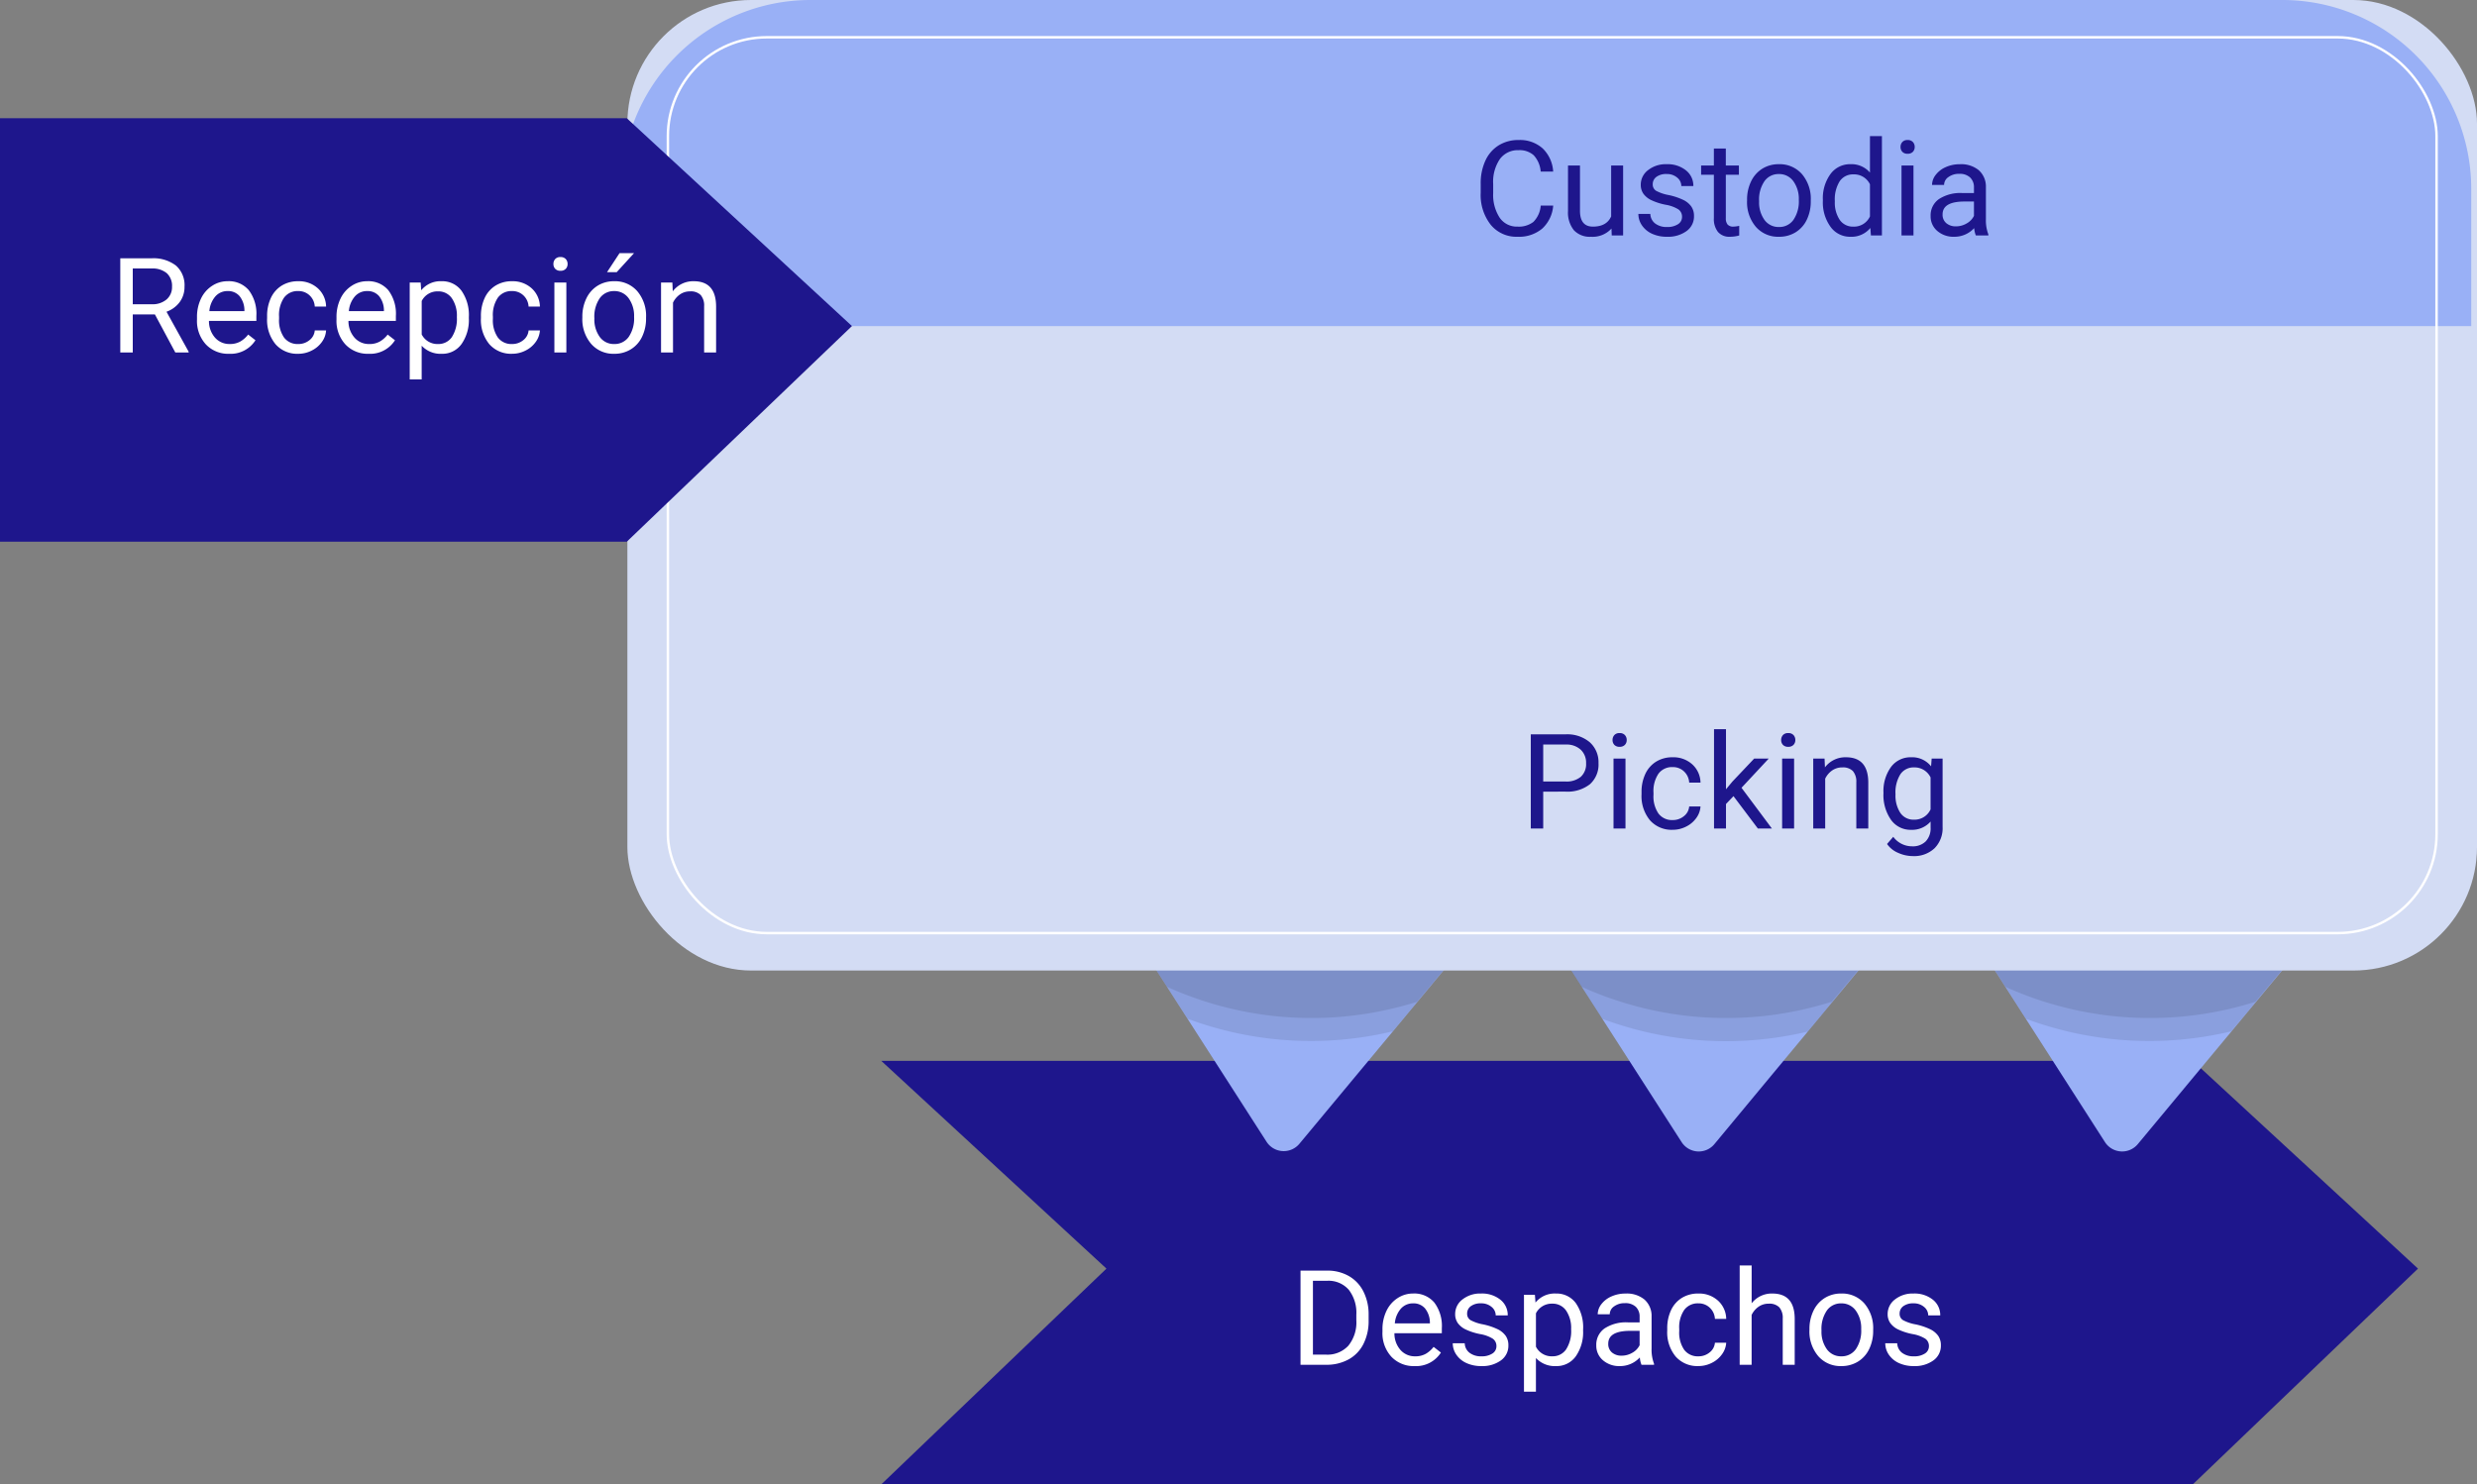 <svg xmlns="http://www.w3.org/2000/svg" width="504.905" height="302.614" viewBox="0 0 504.905 302.614">
  <rect x="0" y="0" width="504.905" height="302.614" fill="#808080" stroke="none"/>
  <g id="img2" transform="translate(-9.15 -13.29)">
    <g id="OBJECTS" transform="translate(9.15 13.29)">
      <path id="Trazado_141244" data-name="Trazado 141244" d="M394.4,155.25H127.06l45.9,42.353-45.9,43.984H394.4l45.9-43.984Z" transform="translate(52.577 61.027)" fill="#1e168c"/>
      <path id="Trazado_141245" data-name="Trazado 141245" d="M203.956,101.49l52.226,32.771L201.26,200.3a4.159,4.159,0,0,1-6.688-.411L148.12,127.588Z" transform="translate(63.602 32.883)" fill="#99b0f6"/>
      <path id="Trazado_141246" data-name="Trazado 141246" d="M203.956,101.49l-55.836,26.1L178.5,174.816a71.864,71.864,0,0,0,41.775,2.559l35.909-43.115Z" transform="translate(63.602 32.883)" opacity="0.1"/>
      <path id="Trazado_141247" data-name="Trazado 141247" d="M148.12,127.567l26.159,40.708a71.376,71.376,0,0,0,50.977,3.047l30.927-37.082-52.226-32.71Z" transform="translate(63.602 32.904)" opacity="0.1"/>
      <path id="Trazado_141248" data-name="Trazado 141248" d="M259.436,101.49l52.226,32.771-54.846,66.1a4.144,4.144,0,0,1-6.688-.411L203.6,127.588Z" transform="translate(92.646 32.883)" fill="#99b0f6"/>
      <path id="Trazado_141249" data-name="Trazado 141249" d="M259.436,101.49l-55.836,26.1,30.363,47.229a71.925,71.925,0,0,0,41.851,2.605l35.848-43.161Z" transform="translate(92.646 32.883)" opacity="0.1"/>
      <path id="Trazado_141250" data-name="Trazado 141250" d="M203.6,127.567l26.159,40.708a71.376,71.376,0,0,0,50.977,3.047l30.927-37.082-52.226-32.71Z" transform="translate(92.646 32.904)" opacity="0.1"/>
      <path id="Trazado_141251" data-name="Trazado 141251" d="M316.121,101.49l52.241,32.771-54.922,66.1a4.159,4.159,0,0,1-6.7-.411L260.3,127.588Z" transform="translate(122.328 32.883)" fill="#99b0f6"/>
      <path id="Trazado_141252" data-name="Trazado 141252" d="M316.121,101.49l-55.821,26.1,30.363,47.229a71.925,71.925,0,0,0,41.79,2.559l35.909-43.115Z" transform="translate(122.328 32.883)" opacity="0.1"/>
      <path id="Trazado_141253" data-name="Trazado 141253" d="M260.3,127.567l26.143,40.708a71.422,71.422,0,0,0,50.992,3.047l30.927-37.082-52.241-32.71Z" transform="translate(122.328 32.904)" opacity="0.1"/>
      <rect id="Rectángulo_37033" data-name="Rectángulo 37033" width="377.022" height="197.858" rx="25.2" transform="translate(127.883)" fill="#d3dcf4"/>
      <path id="Trazado_141254" data-name="Trazado 141254" d="M92.32,79.776V51.682A38.5,38.5,0,0,1,130.712,13.29H430.934a38.514,38.514,0,0,1,38.408,38.392V79.776Z" transform="translate(34.39 -13.29)" fill="#99b0f6"/>
      <rect id="Rectángulo_37034" data-name="Rectángulo 37034" width="360.522" height="182.623" rx="20.16" transform="translate(136.14 7.602)" fill="none" stroke="#fff" stroke-miterlimit="10" stroke-width="0.5"/>
      <path id="Trazado_144416" data-name="Trazado 144416" d="M16.348-6.091a7.062,7.062,0,0,1-2.248,4.7A7.367,7.367,0,0,1,9.07.264,6.764,6.764,0,0,1,3.619-2.175,9.812,9.812,0,0,1,1.569-8.7v-1.846a10.937,10.937,0,0,1,.956-4.707,7.139,7.139,0,0,1,2.709-3.118,7.543,7.543,0,0,1,4.061-1.088,6.936,6.936,0,0,1,4.9,1.707,7.147,7.147,0,0,1,2.149,4.726H13.8a5.515,5.515,0,0,0-1.43-3.332,4.328,4.328,0,0,0-3.078-1.031,4.529,4.529,0,0,0-3.8,1.795,8.238,8.238,0,0,0-1.378,5.106v1.861A8.468,8.468,0,0,0,5.418-3.653,4.217,4.217,0,0,0,9.07-1.806a4.871,4.871,0,0,0,3.237-.956,5.3,5.3,0,0,0,1.5-3.329Zm11.878,4.68A5.181,5.181,0,0,1,24.047.264a4.434,4.434,0,0,1-3.474-1.325,5.735,5.735,0,0,1-1.206-3.922v-9.281h2.439v9.215q0,3.243,2.637,3.243,2.795,0,3.718-2.083V-14.265H30.6V0h-2.32ZM42.609-3.784a1.8,1.8,0,0,0-.745-1.536,7.17,7.17,0,0,0-2.6-.943,12.279,12.279,0,0,1-2.94-.949A4.183,4.183,0,0,1,34.719-8.53a3.154,3.154,0,0,1-.521-1.819,3.7,3.7,0,0,1,1.483-2.966,5.792,5.792,0,0,1,3.79-1.213,5.96,5.96,0,0,1,3.935,1.252,3.978,3.978,0,0,1,1.51,3.2H42.464a2.2,2.2,0,0,0-.85-1.727,3.186,3.186,0,0,0-2.142-.725,3.334,3.334,0,0,0-2.083.58,1.826,1.826,0,0,0-.751,1.516,1.479,1.479,0,0,0,.7,1.332,8.6,8.6,0,0,0,2.525.857,13.155,13.155,0,0,1,2.96.976A4.317,4.317,0,0,1,44.5-5.9a3.355,3.355,0,0,1,.547,1.945A3.651,3.651,0,0,1,43.519-.89,6.415,6.415,0,0,1,39.551.264a7.183,7.183,0,0,1-3.032-.606,4.932,4.932,0,0,1-2.063-1.694A4.083,4.083,0,0,1,33.71-4.39h2.439a2.525,2.525,0,0,0,.982,1.945,3.81,3.81,0,0,0,2.419.719,3.933,3.933,0,0,0,2.221-.56A1.722,1.722,0,0,0,42.609-3.784Zm8.925-13.935v3.454H54.2v1.885H51.535v8.857a1.98,1.98,0,0,0,.356,1.287,1.5,1.5,0,0,0,1.213.429,5.9,5.9,0,0,0,1.16-.158V0a7.112,7.112,0,0,1-1.872.262,3.037,3.037,0,0,1-2.465-.989A4.248,4.248,0,0,1,49.1-3.533v-8.846H46.5v-1.885h2.6v-3.454ZM55.866-7.264a8.425,8.425,0,0,1,.824-3.771,6.147,6.147,0,0,1,2.294-2.584,6.244,6.244,0,0,1,3.355-.91,6.016,6.016,0,0,1,4.713,2.017,7.76,7.76,0,0,1,1.8,5.366v.171a8.5,8.5,0,0,1-.8,3.738A6.056,6.056,0,0,1,65.773-.659a6.316,6.316,0,0,1-3.408.923,6,6,0,0,1-4.7-2.017,7.721,7.721,0,0,1-1.8-5.339Zm2.452.29a6.1,6.1,0,0,0,1.1,3.81,3.523,3.523,0,0,0,2.947,1.437,3.5,3.5,0,0,0,2.953-1.457,6.673,6.673,0,0,0,1.094-4.08,6.092,6.092,0,0,0-1.114-3.8,3.542,3.542,0,0,0-2.96-1.457,3.5,3.5,0,0,0-2.914,1.437A6.624,6.624,0,0,0,58.318-6.974Zm13-.277a8.356,8.356,0,0,1,1.556-5.28,4.919,4.919,0,0,1,4.074-2,4.947,4.947,0,0,1,3.968,1.714V-20.25h2.439V0H81.112l-.119-1.529A4.967,4.967,0,0,1,76.92.264a4.872,4.872,0,0,1-4.041-2.03,8.451,8.451,0,0,1-1.562-5.3Zm2.439.277a6.327,6.327,0,0,0,1,3.8,3.239,3.239,0,0,0,2.769,1.371,3.558,3.558,0,0,0,3.388-2.083v-6.552a3.585,3.585,0,0,0-3.362-2.017,3.254,3.254,0,0,0-2.795,1.384A6.966,6.966,0,0,0,73.756-6.974ZM89.787,0H87.348V-14.265h2.439ZM87.15-18.048a1.456,1.456,0,0,1,.363-1,1.361,1.361,0,0,1,1.074-.409,1.382,1.382,0,0,1,1.081.409,1.441,1.441,0,0,1,.369,1,1.393,1.393,0,0,1-.369.989,1.407,1.407,0,0,1-1.081.4,1.386,1.386,0,0,1-1.074-.4A1.408,1.408,0,0,1,87.15-18.048ZM102.5,0a5.123,5.123,0,0,1-.343-1.5A5.442,5.442,0,0,1,98.093.264,5.035,5.035,0,0,1,94.632-.929a3.86,3.86,0,0,1-1.351-3.026,4.033,4.033,0,0,1,1.694-3.461,7.987,7.987,0,0,1,4.766-1.233h2.373V-9.769a2.739,2.739,0,0,0-.765-2.037,3.073,3.073,0,0,0-2.254-.758,3.556,3.556,0,0,0-2.188.659,1.942,1.942,0,0,0-.883,1.6H93.571a3.366,3.366,0,0,1,.758-2.063,5.174,5.174,0,0,1,2.057-1.575,6.919,6.919,0,0,1,2.854-.58A5.639,5.639,0,0,1,103.1-13.3a4.447,4.447,0,0,1,1.45,3.395v6.565a8.027,8.027,0,0,0,.5,3.125V0ZM98.449-1.859a4.287,4.287,0,0,0,2.175-.593,3.589,3.589,0,0,0,1.49-1.542V-6.921H100.2q-4.482,0-4.482,2.624A2.22,2.22,0,0,0,96.484-2.5,2.939,2.939,0,0,0,98.449-1.859Z" transform="translate(300.252 48.004)" fill="#1e168c"/>
      <path id="Trazado_144417" data-name="Trazado 144417" d="M4.759-7.515V0H2.228V-19.2h7.08a7.113,7.113,0,0,1,4.937,1.608,5.453,5.453,0,0,1,1.786,4.258,5.381,5.381,0,0,1-1.747,4.3,7.431,7.431,0,0,1-5,1.51Zm0-2.07H9.308a4.548,4.548,0,0,0,3.111-.957A3.5,3.5,0,0,0,13.5-13.309a3.617,3.617,0,0,0-1.081-2.747,4.26,4.26,0,0,0-2.966-1.07H4.759ZM21.529,0H19.09V-14.265h2.439ZM18.892-18.048a1.456,1.456,0,0,1,.363-1,1.361,1.361,0,0,1,1.074-.409,1.382,1.382,0,0,1,1.081.409,1.441,1.441,0,0,1,.369,1,1.393,1.393,0,0,1-.369.989,1.407,1.407,0,0,1-1.081.4,1.386,1.386,0,0,1-1.074-.4A1.408,1.408,0,0,1,18.892-18.048ZM31.153-1.727a3.513,3.513,0,0,0,2.281-.791A2.783,2.783,0,0,0,34.515-4.5h2.307a4.423,4.423,0,0,1-.844,2.333A5.557,5.557,0,0,1,33.9-.4a5.991,5.991,0,0,1-2.749.659,5.876,5.876,0,0,1-4.634-1.945A7.745,7.745,0,0,1,24.8-7v-.409a8.588,8.588,0,0,1,.765-3.7,5.824,5.824,0,0,1,2.2-2.518,6.235,6.235,0,0,1,3.382-.9,5.721,5.721,0,0,1,3.988,1.437A5.136,5.136,0,0,1,36.822-9.36H34.515a3.361,3.361,0,0,0-1.048-2.274,3.26,3.26,0,0,0-2.327-.89,3.414,3.414,0,0,0-2.881,1.338,6.284,6.284,0,0,0-1.022,3.869v.461a6.159,6.159,0,0,0,1.015,3.8A3.43,3.43,0,0,0,31.153-1.727ZM43.545-6.6l-1.529,1.6V0H39.577V-20.25h2.439V-8l1.305-1.569,4.443-4.693H50.73L45.18-8.306,51.376,0H48.516ZM55.9,0H53.459V-14.265H55.9ZM53.262-18.048a1.456,1.456,0,0,1,.363-1,1.361,1.361,0,0,1,1.074-.409,1.382,1.382,0,0,1,1.081.409,1.441,1.441,0,0,1,.369,1,1.393,1.393,0,0,1-.369.989,1.407,1.407,0,0,1-1.081.4,1.386,1.386,0,0,1-1.074-.4A1.408,1.408,0,0,1,53.262-18.048Zm8.846,3.784.079,1.793a5.2,5.2,0,0,1,4.271-2.057q4.522,0,4.562,5.1V0H68.581V-9.439a3.284,3.284,0,0,0-.705-2.281,2.827,2.827,0,0,0-2.156-.738,3.52,3.52,0,0,0-2.083.633,4.3,4.3,0,0,0-1.4,1.661V0H59.8V-14.265Zm12.01,7.014a8.384,8.384,0,0,1,1.542-5.306,4.933,4.933,0,0,1,4.087-1.971,4.907,4.907,0,0,1,4.074,1.846l.119-1.582h2.228V-.343a5.8,5.8,0,0,1-1.641,4.364,6.057,6.057,0,0,1-4.41,1.6A7.337,7.337,0,0,1,77.1,4.957a5.2,5.2,0,0,1-2.254-1.806l1.266-1.463a4.769,4.769,0,0,0,3.836,1.938,3.737,3.737,0,0,0,2.775-1,3.83,3.83,0,0,0,1-2.821V-1.424A5.013,5.013,0,0,1,79.721.264a4.873,4.873,0,0,1-4.054-2.017A8.815,8.815,0,0,1,74.118-7.251Zm2.452.277a6.4,6.4,0,0,0,.989,3.79,3.213,3.213,0,0,0,2.769,1.378,3.573,3.573,0,0,0,3.388-2.1v-6.513a3.614,3.614,0,0,0-3.362-2.043,3.242,3.242,0,0,0-2.782,1.384A6.966,6.966,0,0,0,76.57-6.974Z" transform="translate(309.805 168.909)" fill="#1e168c"/>
      <path id="Trazado_141255" data-name="Trazado 141255" d="M136.911,29.11H9.15v86.337H136.911l45.9-43.968Z" transform="translate(-9.15 -5.008)" fill="#1e168c"/>
      <path id="Trazado_144415" data-name="Trazado 144415" d="M9.268-7.765H4.759V0H2.215V-19.2H8.569a7.521,7.521,0,0,1,4.99,1.477,5.312,5.312,0,0,1,1.747,4.3,5.168,5.168,0,0,1-.969,3.125,5.784,5.784,0,0,1-2.7,1.991L16.15-.158V0H13.434ZM4.759-9.835H8.648a4.387,4.387,0,0,0,3-.977,3.305,3.305,0,0,0,1.114-2.615A3.48,3.48,0,0,0,11.7-16.161a4.494,4.494,0,0,0-3.065-.964H4.759ZM24.39.264a6.233,6.233,0,0,1-4.72-1.905,7.071,7.071,0,0,1-1.819-5.1v-.448a8.56,8.56,0,0,1,.811-3.79,6.325,6.325,0,0,1,2.268-2.61,5.7,5.7,0,0,1,3.157-.943A5.342,5.342,0,0,1,28.411-12.7a7.934,7.934,0,0,1,1.542,5.247v1.015H20.29a5.071,5.071,0,0,0,1.233,3.408,3.875,3.875,0,0,0,3,1.3,4.248,4.248,0,0,0,2.188-.527,5.5,5.5,0,0,0,1.569-1.4l1.49,1.16A5.99,5.99,0,0,1,24.39.264Zm-.3-12.788a3.253,3.253,0,0,0-2.479,1.074,5.222,5.222,0,0,0-1.239,3.012h7.146v-.185a4.645,4.645,0,0,0-1-2.881A3.063,3.063,0,0,0,24.086-12.524ZM38.5-1.727a3.513,3.513,0,0,0,2.281-.791A2.783,2.783,0,0,0,41.858-4.5h2.307a4.423,4.423,0,0,1-.844,2.333A5.557,5.557,0,0,1,41.245-.4,5.991,5.991,0,0,1,38.5.264a5.876,5.876,0,0,1-4.634-1.945A7.745,7.745,0,0,1,32.142-7v-.409a8.588,8.588,0,0,1,.765-3.7,5.824,5.824,0,0,1,2.2-2.518,6.235,6.235,0,0,1,3.382-.9,5.721,5.721,0,0,1,3.988,1.437A5.136,5.136,0,0,1,44.165-9.36H41.858a3.361,3.361,0,0,0-1.048-2.274,3.26,3.26,0,0,0-2.327-.89A3.414,3.414,0,0,0,35.6-11.186a6.284,6.284,0,0,0-1.022,3.869v.461a6.159,6.159,0,0,0,1.015,3.8A3.43,3.43,0,0,0,38.5-1.727ZM52.827.264a6.233,6.233,0,0,1-4.72-1.905,7.071,7.071,0,0,1-1.819-5.1v-.448a8.56,8.56,0,0,1,.811-3.79,6.325,6.325,0,0,1,2.268-2.61,5.7,5.7,0,0,1,3.157-.943A5.342,5.342,0,0,1,56.848-12.7,7.934,7.934,0,0,1,58.39-7.449v1.015H48.727a5.071,5.071,0,0,0,1.233,3.408,3.875,3.875,0,0,0,3,1.3,4.248,4.248,0,0,0,2.188-.527,5.5,5.5,0,0,0,1.569-1.4l1.49,1.16A5.99,5.99,0,0,1,52.827.264Zm-.3-12.788a3.253,3.253,0,0,0-2.479,1.074,5.222,5.222,0,0,0-1.239,3.012h7.146v-.185a4.645,4.645,0,0,0-1-2.881A3.063,3.063,0,0,0,52.523-12.524Zm20.738,5.55a8.541,8.541,0,0,1-1.49,5.247A4.775,4.775,0,0,1,67.737.264,5.231,5.231,0,0,1,63.65-1.384V5.484H61.211V-14.265h2.228l.119,1.582a5.024,5.024,0,0,1,4.14-1.846,4.864,4.864,0,0,1,4.067,1.938,8.635,8.635,0,0,1,1.5,5.392Zm-2.439-.277a6.3,6.3,0,0,0-1.028-3.81,3.313,3.313,0,0,0-2.821-1.4,3.585,3.585,0,0,0-3.322,1.964v6.816A3.592,3.592,0,0,0,67-1.727a3.3,3.3,0,0,0,2.788-1.391A6.88,6.88,0,0,0,70.822-7.251ZM82.081-1.727a3.513,3.513,0,0,0,2.281-.791A2.783,2.783,0,0,0,85.443-4.5H87.75a4.423,4.423,0,0,1-.844,2.333A5.557,5.557,0,0,1,84.83-.4a5.991,5.991,0,0,1-2.749.659,5.876,5.876,0,0,1-4.634-1.945A7.745,7.745,0,0,1,75.727-7v-.409a8.588,8.588,0,0,1,.765-3.7,5.824,5.824,0,0,1,2.2-2.518,6.235,6.235,0,0,1,3.382-.9,5.721,5.721,0,0,1,3.988,1.437A5.136,5.136,0,0,1,87.75-9.36H85.443a3.361,3.361,0,0,0-1.048-2.274,3.26,3.26,0,0,0-2.327-.89,3.414,3.414,0,0,0-2.881,1.338,6.284,6.284,0,0,0-1.022,3.869v.461a6.159,6.159,0,0,0,1.015,3.8A3.43,3.43,0,0,0,82.081-1.727ZM93.142,0H90.7V-14.265h2.439ZM90.505-18.048a1.456,1.456,0,0,1,.363-1,1.361,1.361,0,0,1,1.074-.409,1.382,1.382,0,0,1,1.081.409,1.441,1.441,0,0,1,.369,1,1.393,1.393,0,0,1-.369.989,1.407,1.407,0,0,1-1.081.4,1.386,1.386,0,0,1-1.074-.4A1.408,1.408,0,0,1,90.505-18.048ZM96.4-7.264a8.425,8.425,0,0,1,.824-3.771,6.147,6.147,0,0,1,2.294-2.584,6.244,6.244,0,0,1,3.355-.91,6.016,6.016,0,0,1,4.713,2.017,7.76,7.76,0,0,1,1.8,5.366v.171a8.5,8.5,0,0,1-.8,3.738,6.056,6.056,0,0,1-2.281,2.577A6.316,6.316,0,0,1,102.9.264a6,6,0,0,1-4.7-2.017,7.721,7.721,0,0,1-1.8-5.339Zm2.452.29a6.1,6.1,0,0,0,1.1,3.81A3.523,3.523,0,0,0,102.9-1.727a3.5,3.5,0,0,0,2.953-1.457,6.673,6.673,0,0,0,1.094-4.08,6.092,6.092,0,0,0-1.114-3.8,3.542,3.542,0,0,0-2.96-1.457,3.5,3.5,0,0,0-2.914,1.437A6.624,6.624,0,0,0,98.851-6.974Zm5.128-13.276h2.953L103.4-16.374l-1.964-.007Zm10.771,5.985.079,1.793a5.2,5.2,0,0,1,4.271-2.057q4.522,0,4.562,5.1V0h-2.439V-9.439a3.284,3.284,0,0,0-.705-2.281,2.827,2.827,0,0,0-2.156-.738,3.52,3.52,0,0,0-2.083.633,4.3,4.3,0,0,0-1.4,1.661V0h-2.439V-14.265Z" transform="translate(22.304 71.862)" fill="#fff"/>
      <path id="Trazado_144418" data-name="Trazado 144418" d="M2.228,0V-19.2H7.646a8.723,8.723,0,0,1,4.43,1.107,7.49,7.49,0,0,1,2.973,3.151,10.256,10.256,0,0,1,1.061,4.693v1.226a10.292,10.292,0,0,1-1.048,4.759A7.372,7.372,0,0,1,12.07-1.121,9.278,9.278,0,0,1,7.541,0ZM4.759-17.125V-2.07H7.422a5.794,5.794,0,0,0,4.555-1.821,7.523,7.523,0,0,0,1.628-5.186V-10.2a7.642,7.642,0,0,0-1.536-5.087,5.466,5.466,0,0,0-4.357-1.841ZM25.471.264a6.233,6.233,0,0,1-4.72-1.905,7.071,7.071,0,0,1-1.819-5.1v-.448a8.56,8.56,0,0,1,.811-3.79,6.325,6.325,0,0,1,2.268-2.61,5.7,5.7,0,0,1,3.157-.943A5.342,5.342,0,0,1,29.492-12.7a7.934,7.934,0,0,1,1.542,5.247v1.015H21.371A5.071,5.071,0,0,0,22.6-3.026a3.875,3.875,0,0,0,3,1.3,4.248,4.248,0,0,0,2.188-.527,5.5,5.5,0,0,0,1.569-1.4l1.49,1.16A5.99,5.99,0,0,1,25.471.264Zm-.3-12.788a3.253,3.253,0,0,0-2.479,1.074A5.222,5.222,0,0,0,21.45-8.437H28.6v-.185a4.645,4.645,0,0,0-1-2.881A3.063,3.063,0,0,0,25.167-12.524ZM42.161-3.784a1.8,1.8,0,0,0-.745-1.536,7.17,7.17,0,0,0-2.6-.943,12.279,12.279,0,0,1-2.94-.949A4.183,4.183,0,0,1,34.271-8.53a3.154,3.154,0,0,1-.521-1.819,3.7,3.7,0,0,1,1.483-2.966,5.792,5.792,0,0,1,3.79-1.213,5.96,5.96,0,0,1,3.935,1.252,3.978,3.978,0,0,1,1.51,3.2H42.016a2.2,2.2,0,0,0-.85-1.727,3.186,3.186,0,0,0-2.142-.725,3.334,3.334,0,0,0-2.083.58,1.826,1.826,0,0,0-.751,1.516,1.479,1.479,0,0,0,.7,1.332,8.6,8.6,0,0,0,2.525.857,13.155,13.155,0,0,1,2.96.976A4.317,4.317,0,0,1,44.053-5.9,3.355,3.355,0,0,1,44.6-3.955,3.651,3.651,0,0,1,43.071-.89,6.415,6.415,0,0,1,39.1.264,7.183,7.183,0,0,1,36.07-.343a4.932,4.932,0,0,1-2.063-1.694,4.083,4.083,0,0,1-.745-2.353H35.7a2.525,2.525,0,0,0,.982,1.945,3.81,3.81,0,0,0,2.419.719,3.933,3.933,0,0,0,2.221-.56A1.722,1.722,0,0,0,42.161-3.784Zm17.666-3.19a8.541,8.541,0,0,1-1.49,5.247A4.775,4.775,0,0,1,54.3.264a5.231,5.231,0,0,1-4.087-1.648V5.484H47.777V-14.265h2.228l.119,1.582a5.024,5.024,0,0,1,4.14-1.846,4.864,4.864,0,0,1,4.067,1.938,8.635,8.635,0,0,1,1.5,5.392Zm-2.439-.277a6.3,6.3,0,0,0-1.028-3.81,3.313,3.313,0,0,0-2.821-1.4,3.585,3.585,0,0,0-3.322,1.964v6.816a3.592,3.592,0,0,0,3.349,1.951,3.3,3.3,0,0,0,2.788-1.391A6.88,6.88,0,0,0,57.388-7.251ZM71.732,0a5.123,5.123,0,0,1-.343-1.5A5.442,5.442,0,0,1,67.329.264,5.035,5.035,0,0,1,63.868-.929a3.86,3.86,0,0,1-1.351-3.026,4.033,4.033,0,0,1,1.694-3.461,7.987,7.987,0,0,1,4.766-1.233H71.35V-9.769a2.739,2.739,0,0,0-.765-2.037,3.073,3.073,0,0,0-2.254-.758,3.556,3.556,0,0,0-2.188.659,1.942,1.942,0,0,0-.883,1.6H62.807a3.366,3.366,0,0,1,.758-2.063,5.174,5.174,0,0,1,2.057-1.575,6.919,6.919,0,0,1,2.854-.58A5.639,5.639,0,0,1,72.338-13.3,4.447,4.447,0,0,1,73.789-9.9v6.565a8.027,8.027,0,0,0,.5,3.125V0ZM67.685-1.859a4.287,4.287,0,0,0,2.175-.593,3.589,3.589,0,0,0,1.49-1.542V-6.921H69.438q-4.482,0-4.482,2.624A2.22,2.22,0,0,0,65.72-2.5,2.939,2.939,0,0,0,67.685-1.859Zm15.649.132a3.513,3.513,0,0,0,2.281-.791A2.783,2.783,0,0,0,86.7-4.5H89a4.423,4.423,0,0,1-.844,2.333A5.557,5.557,0,0,1,86.082-.4a5.991,5.991,0,0,1-2.749.659A5.876,5.876,0,0,1,78.7-1.681,7.745,7.745,0,0,1,76.979-7v-.409a8.588,8.588,0,0,1,.765-3.7,5.824,5.824,0,0,1,2.2-2.518,6.235,6.235,0,0,1,3.382-.9,5.721,5.721,0,0,1,3.988,1.437A5.136,5.136,0,0,1,89-9.36H86.7a3.361,3.361,0,0,0-1.048-2.274,3.26,3.26,0,0,0-2.327-.89,3.414,3.414,0,0,0-2.881,1.338,6.284,6.284,0,0,0-1.022,3.869v.461a6.159,6.159,0,0,0,1.015,3.8A3.43,3.43,0,0,0,83.333-1.727Zm10.85-10.811A5.185,5.185,0,0,1,98.4-14.528q4.522,0,4.562,5.1V0h-2.439V-9.439a3.284,3.284,0,0,0-.705-2.281,2.827,2.827,0,0,0-2.156-.738,3.52,3.52,0,0,0-2.083.633,4.3,4.3,0,0,0-1.4,1.661V0H91.745V-20.25h2.439ZM105.97-7.264a8.425,8.425,0,0,1,.824-3.771,6.147,6.147,0,0,1,2.294-2.584,6.244,6.244,0,0,1,3.355-.91,6.016,6.016,0,0,1,4.713,2.017,7.76,7.76,0,0,1,1.8,5.366v.171a8.5,8.5,0,0,1-.8,3.738,6.056,6.056,0,0,1-2.281,2.577,6.316,6.316,0,0,1-3.408.923,6,6,0,0,1-4.7-2.017,7.721,7.721,0,0,1-1.8-5.339Zm2.452.29a6.1,6.1,0,0,0,1.1,3.81,3.523,3.523,0,0,0,2.947,1.437,3.5,3.5,0,0,0,2.953-1.457,6.673,6.673,0,0,0,1.094-4.08,6.092,6.092,0,0,0-1.114-3.8,3.542,3.542,0,0,0-2.96-1.457,3.5,3.5,0,0,0-2.914,1.437A6.624,6.624,0,0,0,108.422-6.974Zm21.9,3.19a1.8,1.8,0,0,0-.745-1.536,7.17,7.17,0,0,0-2.6-.943,12.279,12.279,0,0,1-2.94-.949,4.183,4.183,0,0,1-1.608-1.318,3.154,3.154,0,0,1-.521-1.819,3.7,3.7,0,0,1,1.483-2.966,5.792,5.792,0,0,1,3.79-1.213,5.96,5.96,0,0,1,3.935,1.252,3.978,3.978,0,0,1,1.51,3.2h-2.452a2.2,2.2,0,0,0-.85-1.727,3.186,3.186,0,0,0-2.142-.725,3.334,3.334,0,0,0-2.083.58,1.826,1.826,0,0,0-.751,1.516,1.479,1.479,0,0,0,.7,1.332,8.6,8.6,0,0,0,2.525.857,13.155,13.155,0,0,1,2.96.976A4.317,4.317,0,0,1,132.212-5.9a3.355,3.355,0,0,1,.547,1.945A3.651,3.651,0,0,1,131.229-.89,6.415,6.415,0,0,1,127.261.264a7.183,7.183,0,0,1-3.032-.606,4.932,4.932,0,0,1-2.063-1.694,4.083,4.083,0,0,1-.745-2.353h2.439a2.525,2.525,0,0,0,.982,1.945,3.81,3.81,0,0,0,2.419.719,3.933,3.933,0,0,0,2.221-.56A1.722,1.722,0,0,0,130.32-3.784Z" transform="translate(262.866 278.236)" fill="#fff"/>
    </g>
  </g>
</svg>
